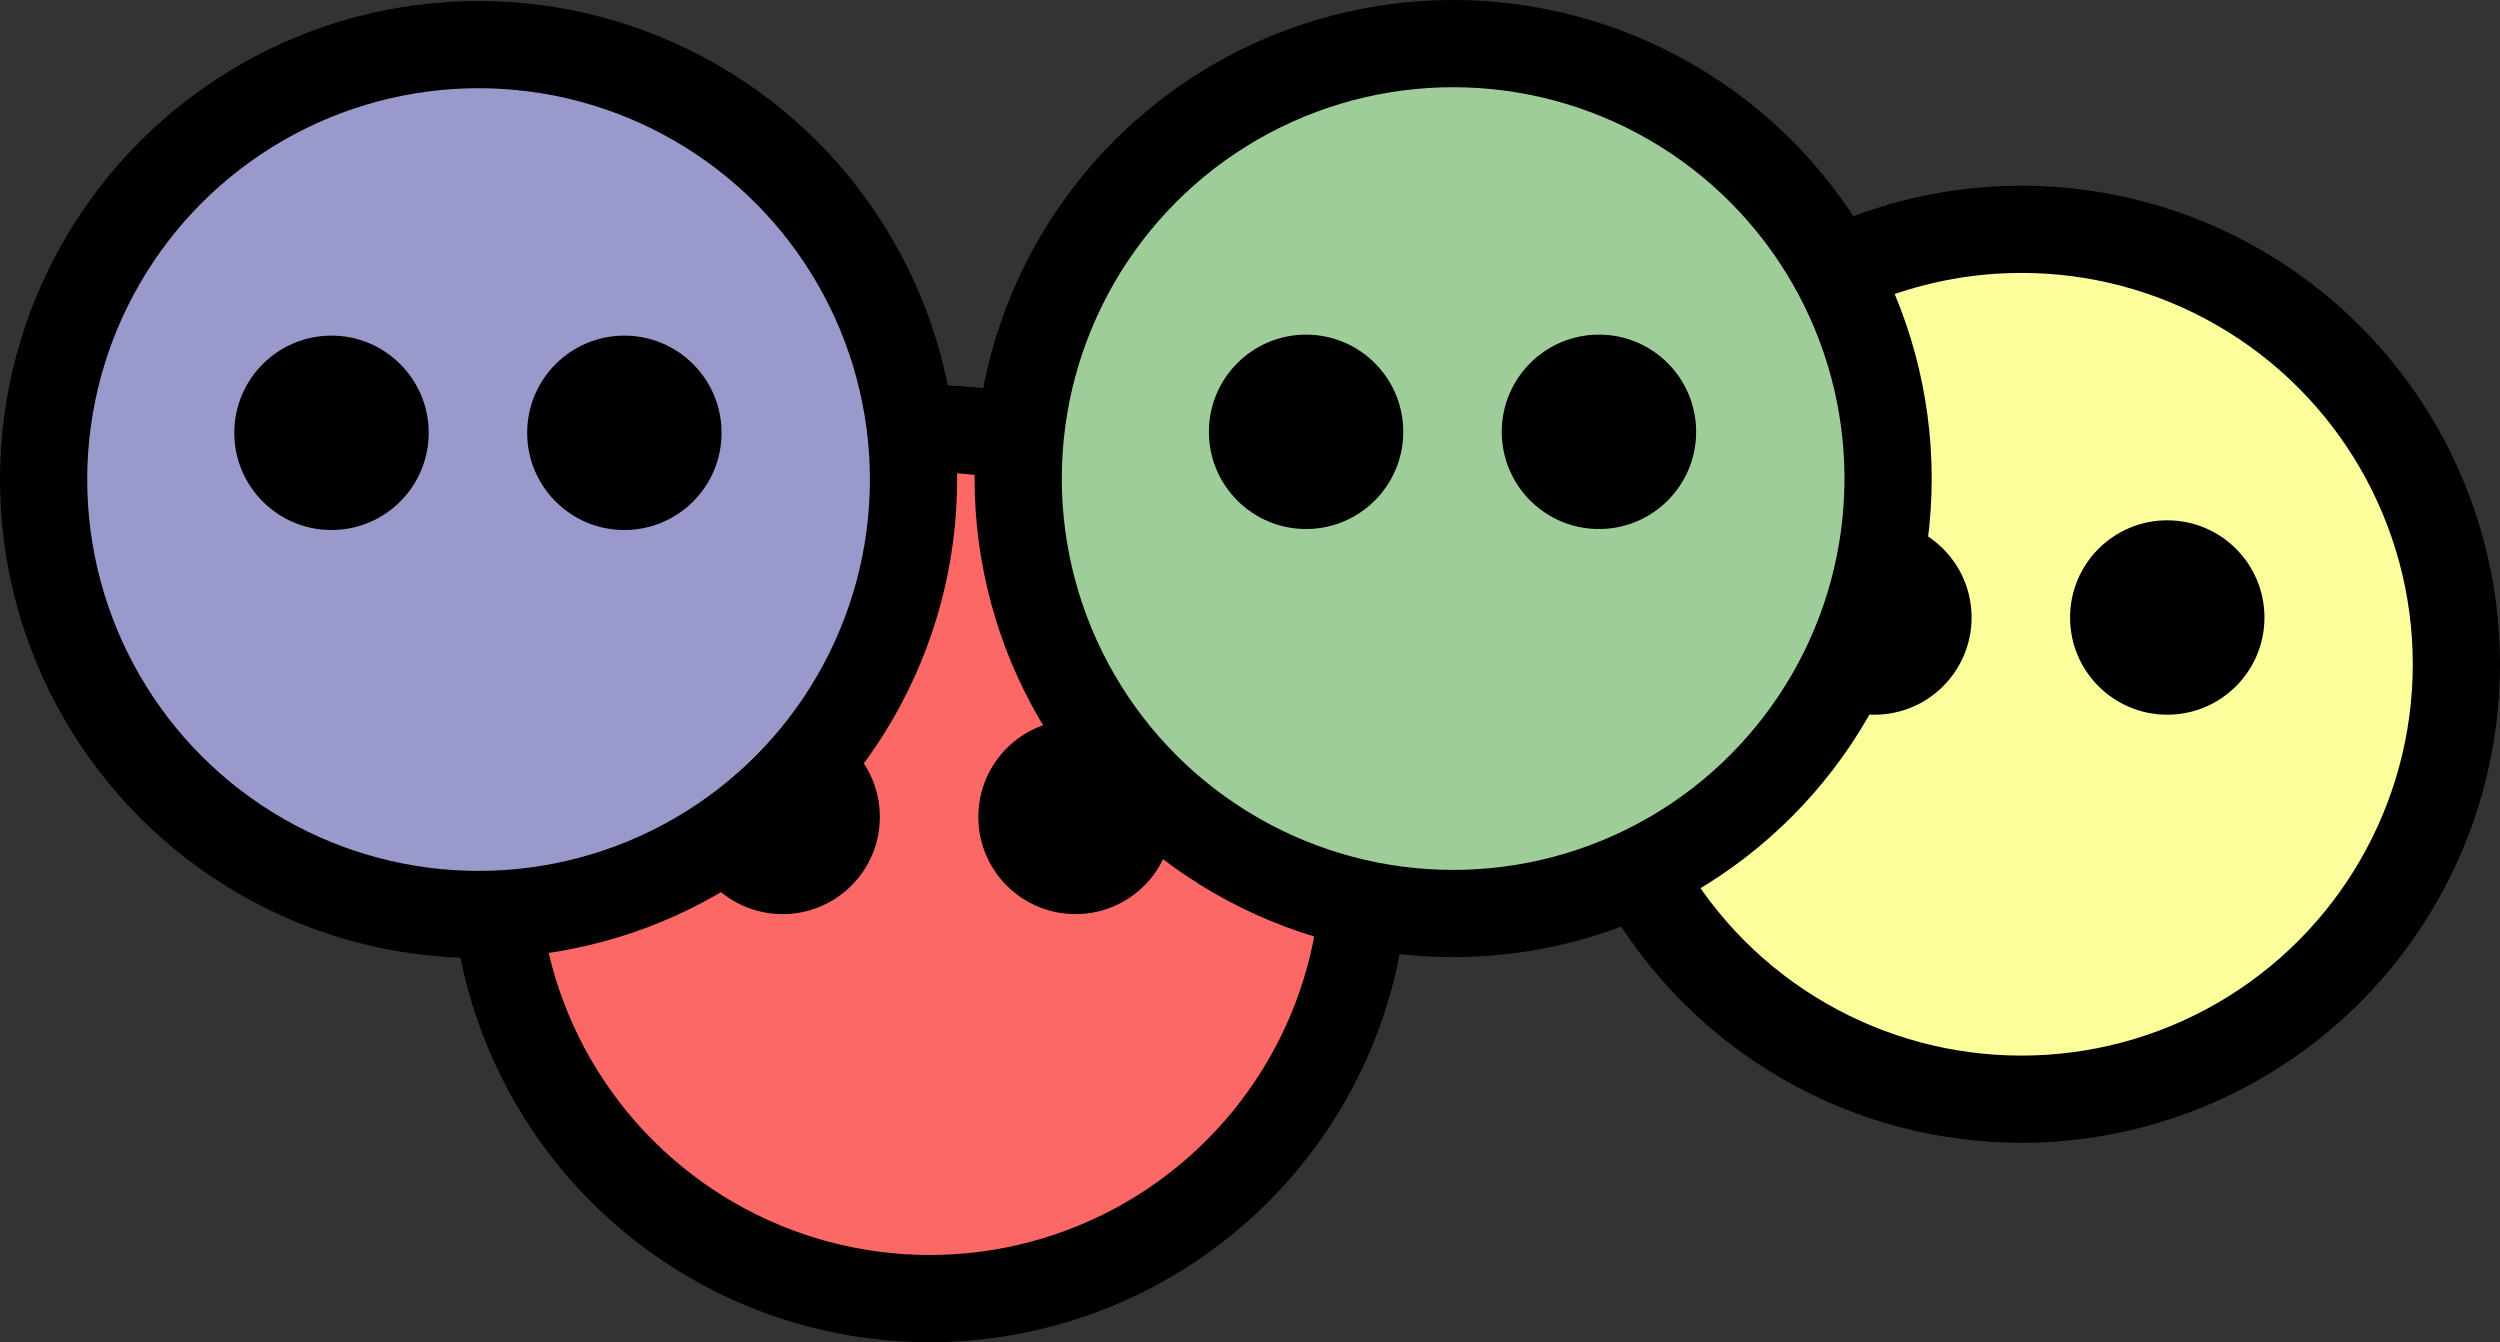 <?xml version="1.0" encoding="UTF-8" standalone="no"?>
<!-- Created with Inkscape (http://www.inkscape.org/) -->

<svg
   xmlns:dc="http://purl.org/dc/elements/1.1/"
   xmlns:cc="http://creativecommons.org/ns#"
   xmlns:rdf="http://www.w3.org/1999/02/22-rdf-syntax-ns#"
   xmlns:svg="http://www.w3.org/2000/svg"
   xmlns="http://www.w3.org/2000/svg"
   xmlns:sodipodi="http://sodipodi.sourceforge.net/DTD/sodipodi-0.dtd"
   xmlns:inkscape="http://www.inkscape.org/namespaces/inkscape"
   width="1013.173"
   height="543.957"
   id="svg2"
   sodipodi:version="0.32"
   inkscape:version="0.92.3 (2405546, 2018-03-11)"
   version="1.0"
   sodipodi:docname="FoafLogo.svg"
   inkscape:output_extension="org.inkscape.output.svg.inkscape">
  <rect width="100%" height="100%" fill="#333333" stroke="none"/>
  <defs
     id="defs4">
    <inkscape:perspective
       sodipodi:type="inkscape:persp3d"
       inkscape:vp_x="0 : 526.18109 : 1"
       inkscape:vp_y="0 : 1000 : 0"
       inkscape:vp_z="744.09448 : 526.18109 : 1"
       inkscape:persp3d-origin="372.04724 : 350.78739 : 1"
       id="perspective10" />
    <inkscape:perspective
       id="perspective2390"
       inkscape:persp3d-origin="372.04724 : 350.78739 : 1"
       inkscape:vp_z="744.09448 : 526.18109 : 1"
       inkscape:vp_y="0 : 1000 : 0"
       inkscape:vp_x="0 : 526.18109 : 1"
       sodipodi:type="inkscape:persp3d" />
  </defs>
  <sodipodi:namedview
     id="base"
     pagecolor="#ffffff"
     bordercolor="#666666"
     borderopacity="1.0"
     gridtolerance="10000"
     guidetolerance="10"
     objecttolerance="10"
     inkscape:pageopacity="0.0"
     inkscape:pageshadow="2"
     inkscape:zoom="0.35"
     inkscape:cx="589.37422"
     inkscape:cy="166.28578"
     inkscape:document-units="px"
     inkscape:current-layer="layer2"
     showgrid="false"
     showguides="true"
     inkscape:guide-bbox="true"
     inkscape:window-width="1798"
     inkscape:window-height="959"
     inkscape:window-x="57"
     inkscape:window-y="83"
     fit-margin-top="0"
     fit-margin-left="0"
     fit-margin-right="0"
     fit-margin-bottom="0"
     inkscape:window-maximized="0">
    <sodipodi:guide
       orientation="0,1"
       position="442.442,544.467"
       id="guide3220"
       inkscape:locked="false" />
  </sodipodi:namedview>
  <g
     inkscape:label="Layer 1"
     inkscape:groupmode="layer"
     id="layer1"
     style="display:inline;opacity:1"
     transform="translate(-16.168,-107.198)" />
  <g
     inkscape:groupmode="layer"
     id="layer2"
     inkscape:label="image"
     style="display:inline"
     transform="translate(-16.168,-107.198)">
    <g
       id="g43">
      <circle
         transform="translate(-150.513,161.119)"
         id="path3230"
         style="display:inline;fill:#000000;fill-rule:evenodd;stroke:#000000;stroke-width:1px;stroke-linecap:butt;stroke-linejoin:miter;stroke-opacity:1"
         cx="543.462"
         cy="296.092"
         r="193.444" />
      <circle
         transform="translate(47.982,53.033)"
         id="path3232"
         style="display:inline;fill:#fc6866;fill-opacity:1;fill-rule:evenodd;stroke:#000000;stroke-width:1px;stroke-linecap:butt;stroke-linejoin:miter;stroke-opacity:1"
         cx="344.967"
         cy="404.178"
         r="159.099" />
      <circle
         transform="translate(-219.203,151.27)"
         id="path3234"
         style="display:inline;fill:#000000;fill-opacity:1;fill-rule:evenodd;stroke:#000000;stroke-width:1px;stroke-linecap:butt;stroke-linejoin:miter;stroke-opacity:1"
         cx="671.246"
         cy="287"
         r="38.891" />
      <circle
         transform="translate(-337.896,151.27)"
         id="path3236"
         style="display:inline;fill:#000000;fill-opacity:1;fill-rule:evenodd;stroke:#000000;stroke-width:1px;stroke-linecap:butt;stroke-linejoin:miter;stroke-opacity:1"
         cx="671.246"
         cy="287"
         r="38.891" />
      <circle
         transform="translate(291.934,80.307)"
         id="path3222"
         style="display:inline;fill:#000000;fill-rule:evenodd;stroke:#000000;stroke-width:1px;stroke-linecap:butt;stroke-linejoin:miter;stroke-opacity:1"
         cx="543.462"
         cy="296.092"
         r="193.444" />
      <circle
         transform="translate(490.429,-27.779)"
         id="path3224"
         style="display:inline;fill:#fcfe9b;fill-opacity:1;fill-rule:evenodd;stroke:#000000;stroke-width:1px;stroke-linecap:butt;stroke-linejoin:miter;stroke-opacity:1"
         cx="344.967"
         cy="404.178"
         r="159.099" />
      <circle
         transform="translate(223.244,70.458)"
         id="path3226"
         style="display:inline;fill:#000000;fill-opacity:1;fill-rule:evenodd;stroke:#000000;stroke-width:1px;stroke-linecap:butt;stroke-linejoin:miter;stroke-opacity:1"
         cx="671.246"
         cy="287"
         r="38.891" />
      <circle
         transform="translate(104.551,70.458)"
         id="path3228"
         style="display:inline;fill:#000000;fill-opacity:1;fill-rule:evenodd;stroke:#000000;stroke-width:1px;stroke-linecap:butt;stroke-linejoin:miter;stroke-opacity:1"
         cx="671.246"
         cy="287"
         r="38.891" />
      <circle
         transform="translate(61.619,5.051)"
         id="path2422"
         style="fill:#000000;fill-rule:evenodd;stroke:#000000;stroke-width:1px;stroke-linecap:butt;stroke-linejoin:miter;stroke-opacity:1"
         cx="543.462"
         cy="296.092"
         r="193.444" />
      <circle
         transform="translate(260.114,-103.036)"
         id="path3200"
         style="fill:#9ecd9a;fill-opacity:1;fill-rule:evenodd;stroke:#000000;stroke-width:1px;stroke-linecap:butt;stroke-linejoin:miter;stroke-opacity:1"
         cx="344.967"
         cy="404.178"
         r="159.099" />
      <circle
         transform="translate(-7.071,-4.798)"
         id="path3208"
         style="fill:#000000;fill-opacity:1;fill-rule:evenodd;stroke:#000000;stroke-width:1px;stroke-linecap:butt;stroke-linejoin:miter;stroke-opacity:1"
         cx="671.246"
         cy="287"
         r="38.891" />
      <circle
         transform="translate(-125.764,-4.798)"
         id="path3210"
         style="display:inline;fill:#000000;fill-opacity:1;fill-rule:evenodd;stroke:#000000;stroke-width:1px;stroke-linecap:butt;stroke-linejoin:miter;stroke-opacity:1"
         cx="671.246"
         cy="287"
         r="38.891" />
      <circle
         transform="translate(-333.35,5.454)"
         id="path3212"
         style="display:inline;fill:#000000;fill-rule:evenodd;stroke:#000000;stroke-width:1px;stroke-linecap:butt;stroke-linejoin:miter;stroke-opacity:1"
         cx="543.462"
         cy="296.092"
         r="193.444" />
      <circle
         transform="translate(-134.855,-102.632)"
         id="path3214"
         style="display:inline;fill:#9999cb;fill-opacity:1;fill-rule:evenodd;stroke:#000000;stroke-width:1px;stroke-linecap:butt;stroke-linejoin:miter;stroke-opacity:1"
         cx="344.967"
         cy="404.178"
         r="159.099" />
      <circle
         transform="translate(-402.041,-4.395)"
         id="path3216"
         style="display:inline;fill:#000000;fill-opacity:1;fill-rule:evenodd;stroke:#000000;stroke-width:1px;stroke-linecap:butt;stroke-linejoin:miter;stroke-opacity:1"
         cx="671.246"
         cy="287"
         r="38.891" />
      <circle
         transform="translate(-520.734,-4.395)"
         id="path3218"
         style="display:inline;fill:#000000;fill-opacity:1;fill-rule:evenodd;stroke:#000000;stroke-width:1px;stroke-linecap:butt;stroke-linejoin:miter;stroke-opacity:1"
         cx="671.246"
         cy="287"
         r="38.891" />
    </g>
  </g>
</svg>

